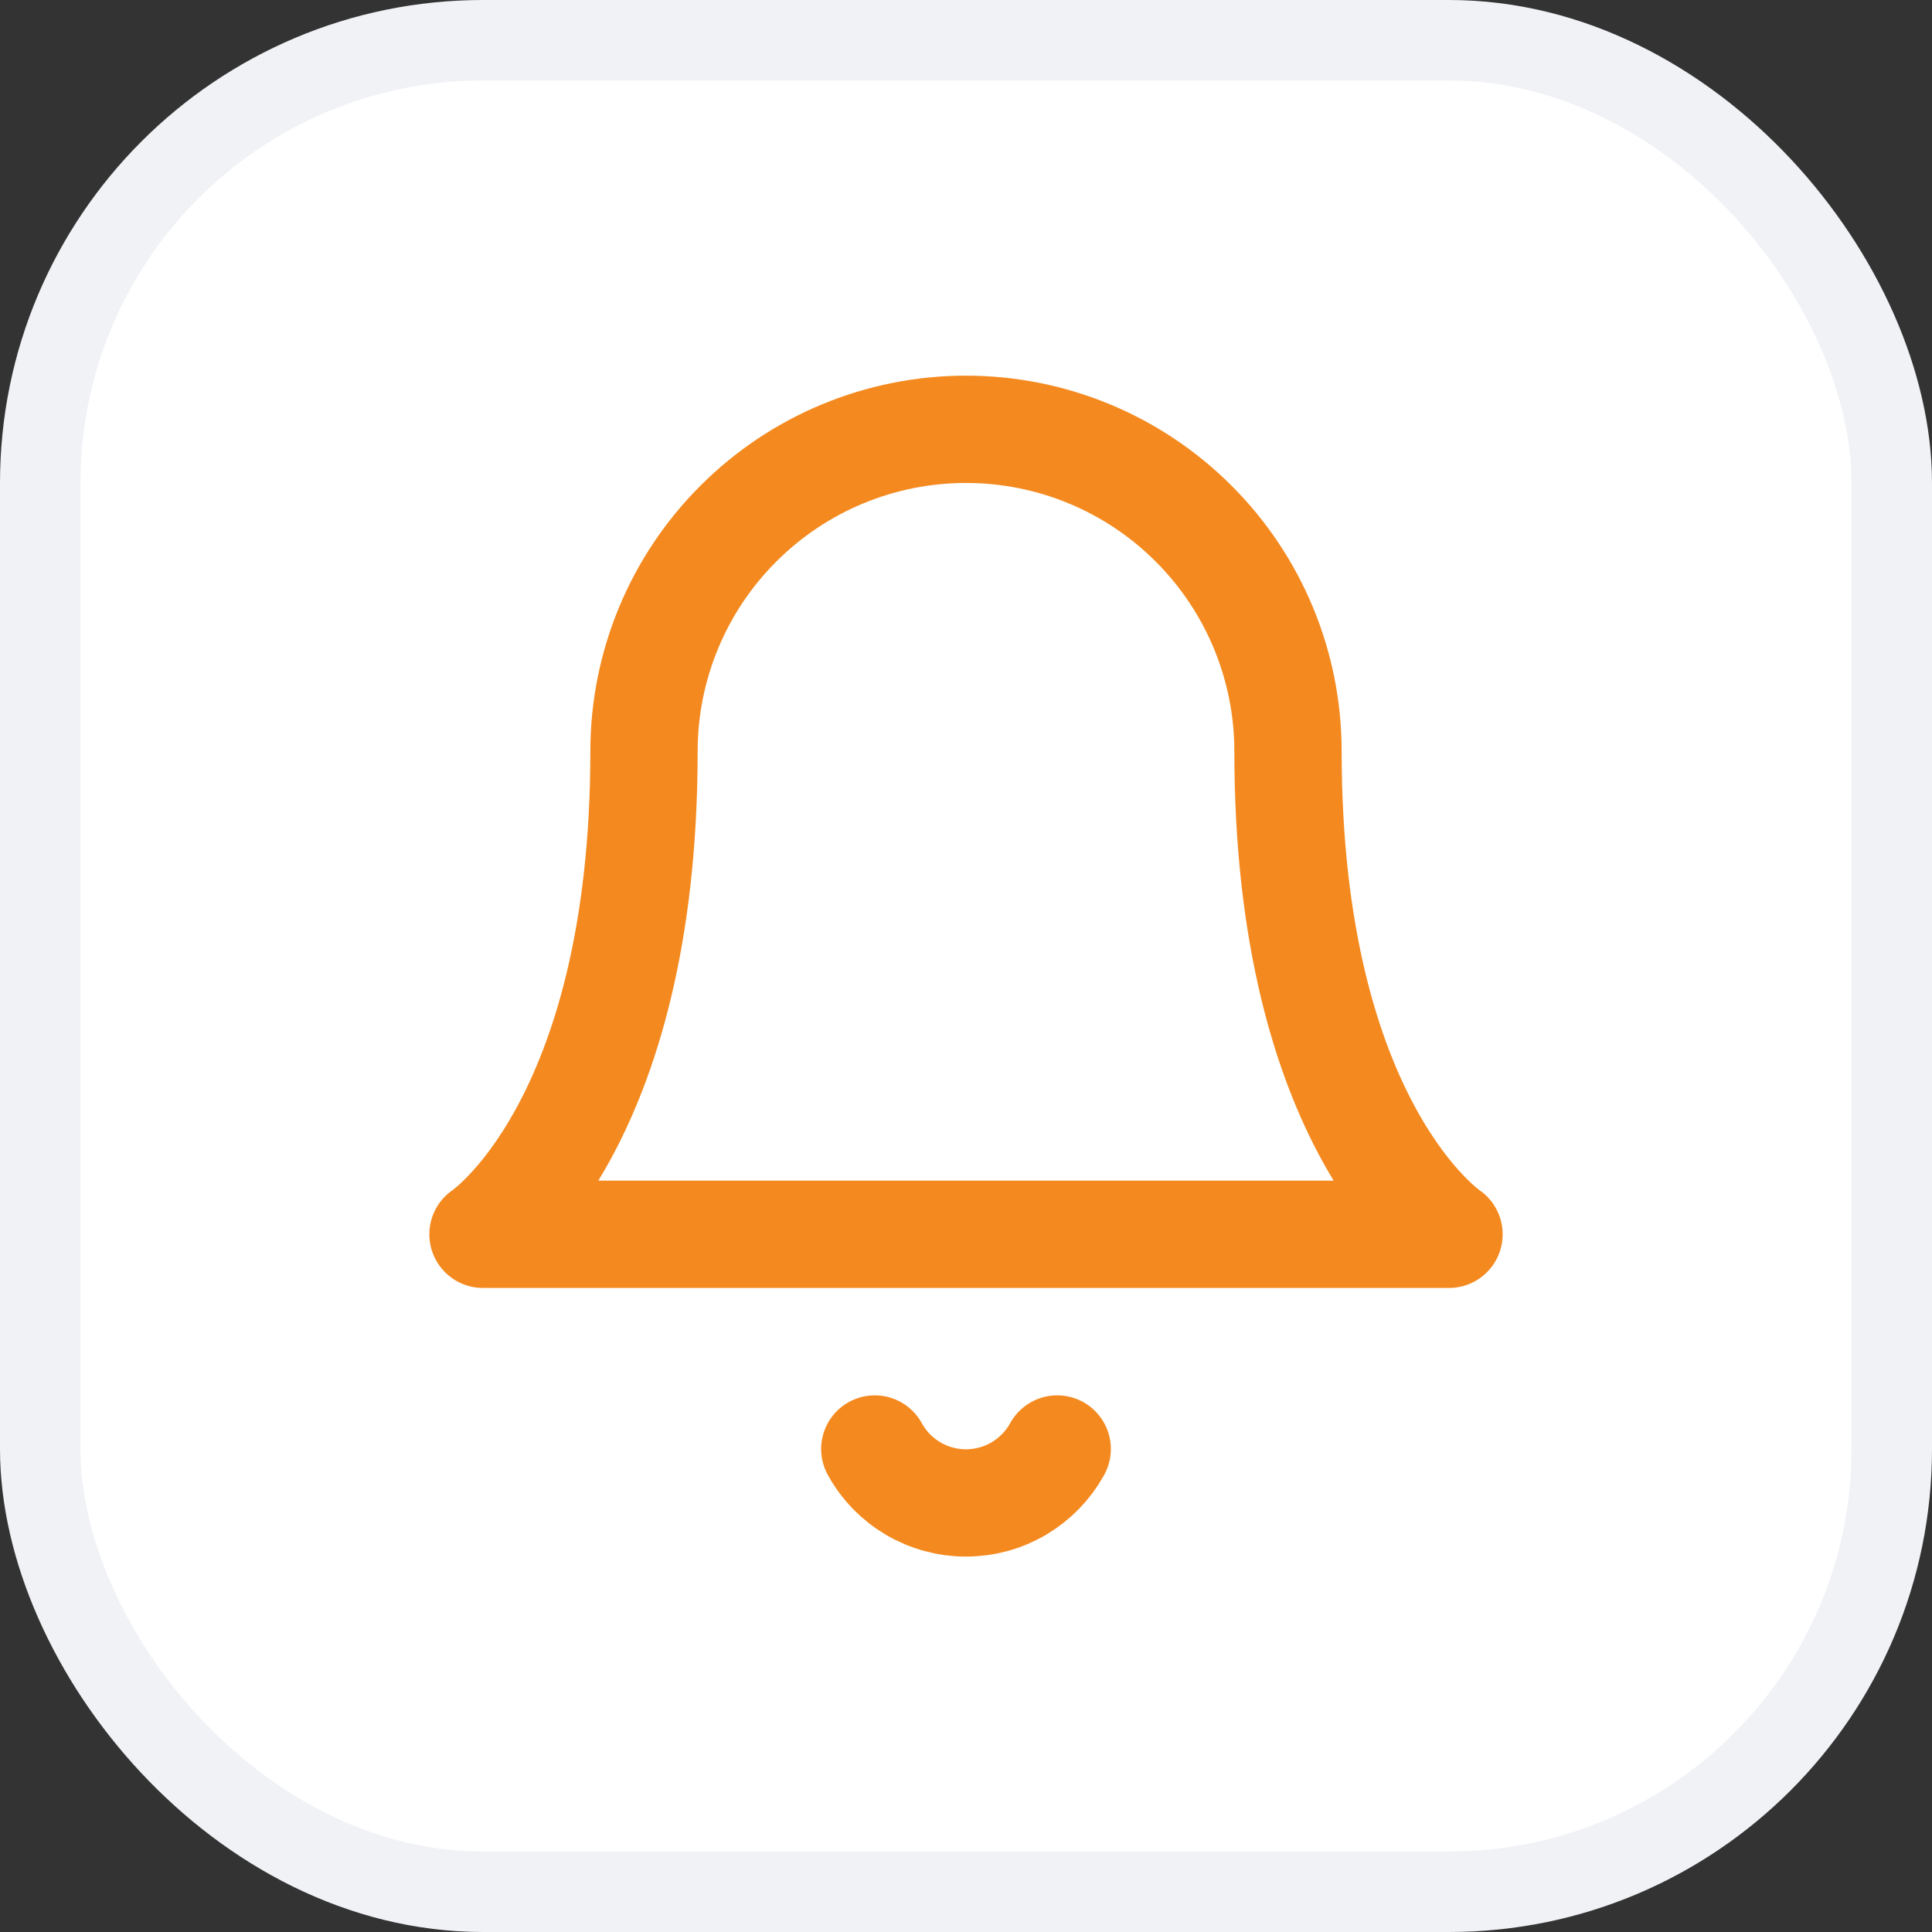 <svg width="24" height="24" viewBox="0 0 24 24" fill="none" xmlns="http://www.w3.org/2000/svg">
<rect x="0" y="0" width="24" height="24" fill="#333333" stroke="none"/>
<rect x="0.5" y="0.5" width="23" height="23" rx="5.5" fill="white"/>
<rect x="0.5" y="0.5" width="23" height="23" rx="5.5" stroke="#F0F2F5"/>
<path d="M8 9.333C8 8.272 8.421 7.255 9.172 6.505C9.922 5.754 10.939 5.333 12 5.333C13.061 5.333 14.078 5.754 14.828 6.505C15.579 7.255 16 8.272 16 9.333C16 14 18 15.333 18 15.333H6C6 15.333 8 14 8 9.333Z" stroke="#F48A1F" stroke-width="1.333" stroke-linecap="round" stroke-linejoin="round"/>
<path d="M10.867 18C10.978 18.203 11.142 18.372 11.341 18.49C11.541 18.608 11.768 18.67 12 18.67C12.231 18.67 12.459 18.608 12.658 18.49C12.857 18.372 13.021 18.203 13.133 18" stroke="#F48A1F" stroke-width="1.333" stroke-linecap="round" stroke-linejoin="round"/>
</svg>
